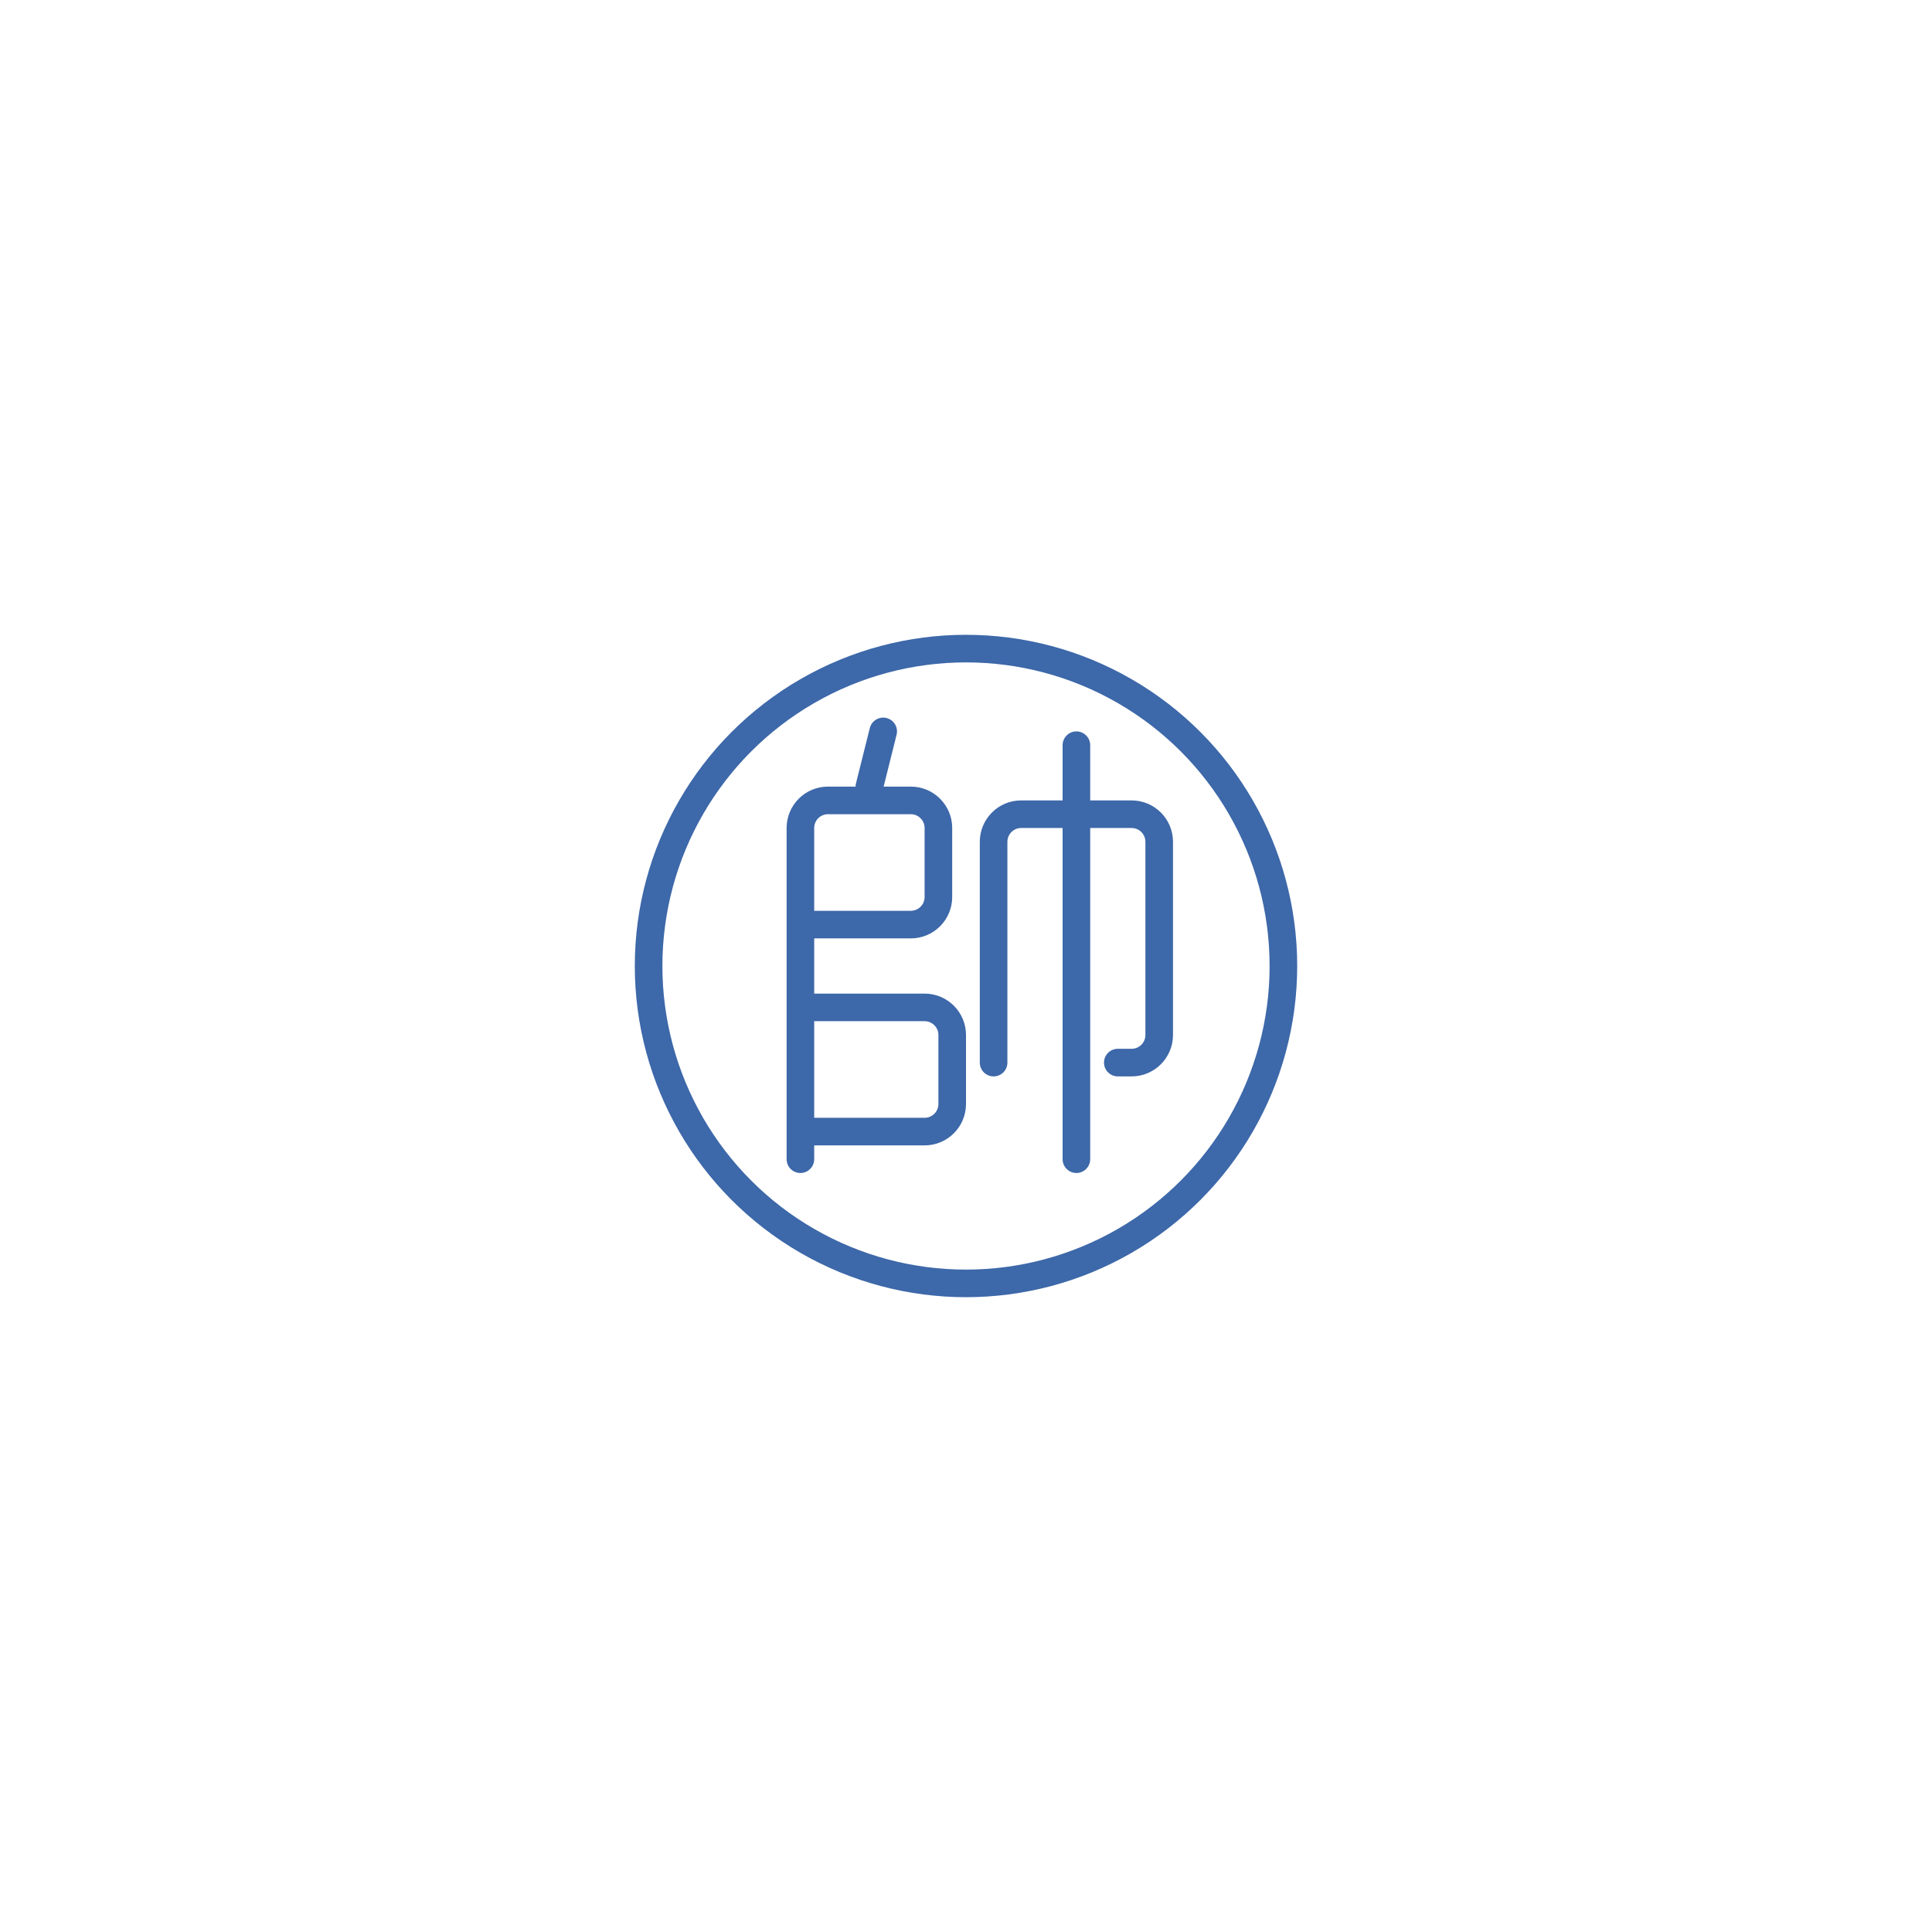 <svg width="70" height="70" viewBox="0 0 70 70" fill="none" xmlns="http://www.w3.org/2000/svg">
<g filter="url(#filter0_d_12_443)">
<circle cx="35" cy="35" r="15" fill="white"/>
</g>
<circle cx="35" cy="35" r="11.5" stroke="#3D68A9"/>
<path d="M29 41H33.5C34.052 41 34.5 40.552 34.5 40L34.5 37.5C34.5 36.948 34.052 36.5 33.5 36.5H29M29 41L29 36.5M29 41V42M29 33.5H33C33.552 33.5 34 33.052 34 32.5V30C34 29.448 33.552 29 33 29H30C29.448 29 29 29.448 29 30V33.5ZM29 33.5V36.5M39 42L39 29.5M39 27L39 29.5M39 29.5H37C36.448 29.5 36 29.948 36 30.5L36 38.5M39 29.5H41C41.552 29.5 42 29.948 42 30.5V37.5C42 38.052 41.552 38.5 41 38.5H40.5M32 26.5L31.5 28.5" stroke="#3D68A9" stroke-linecap="round" stroke-linejoin="round"/>
<defs>
<filter id="filter0_d_12_443" x="0" y="0" width="70" height="70" filterUnits="userSpaceOnUse" color-interpolation-filters="sRGB">
<feFlood flood-opacity="0" result="BackgroundImageFix"/>
<feColorMatrix in="SourceAlpha" type="matrix" values="0 0 0 0 0 0 0 0 0 0 0 0 0 0 0 0 0 0 127 0" result="hardAlpha"/>
<feOffset/>
<feGaussianBlur stdDeviation="10"/>
<feComposite in2="hardAlpha" operator="out"/>
<feColorMatrix type="matrix" values="0 0 0 0 0 0 0 0 0 0 0 0 0 0 0 0 0 0 0.15 0"/>
<feBlend mode="normal" in2="BackgroundImageFix" result="effect1_dropShadow_12_443"/>
<feBlend mode="normal" in="SourceGraphic" in2="effect1_dropShadow_12_443" result="shape"/>
</filter>
</defs>
</svg>
